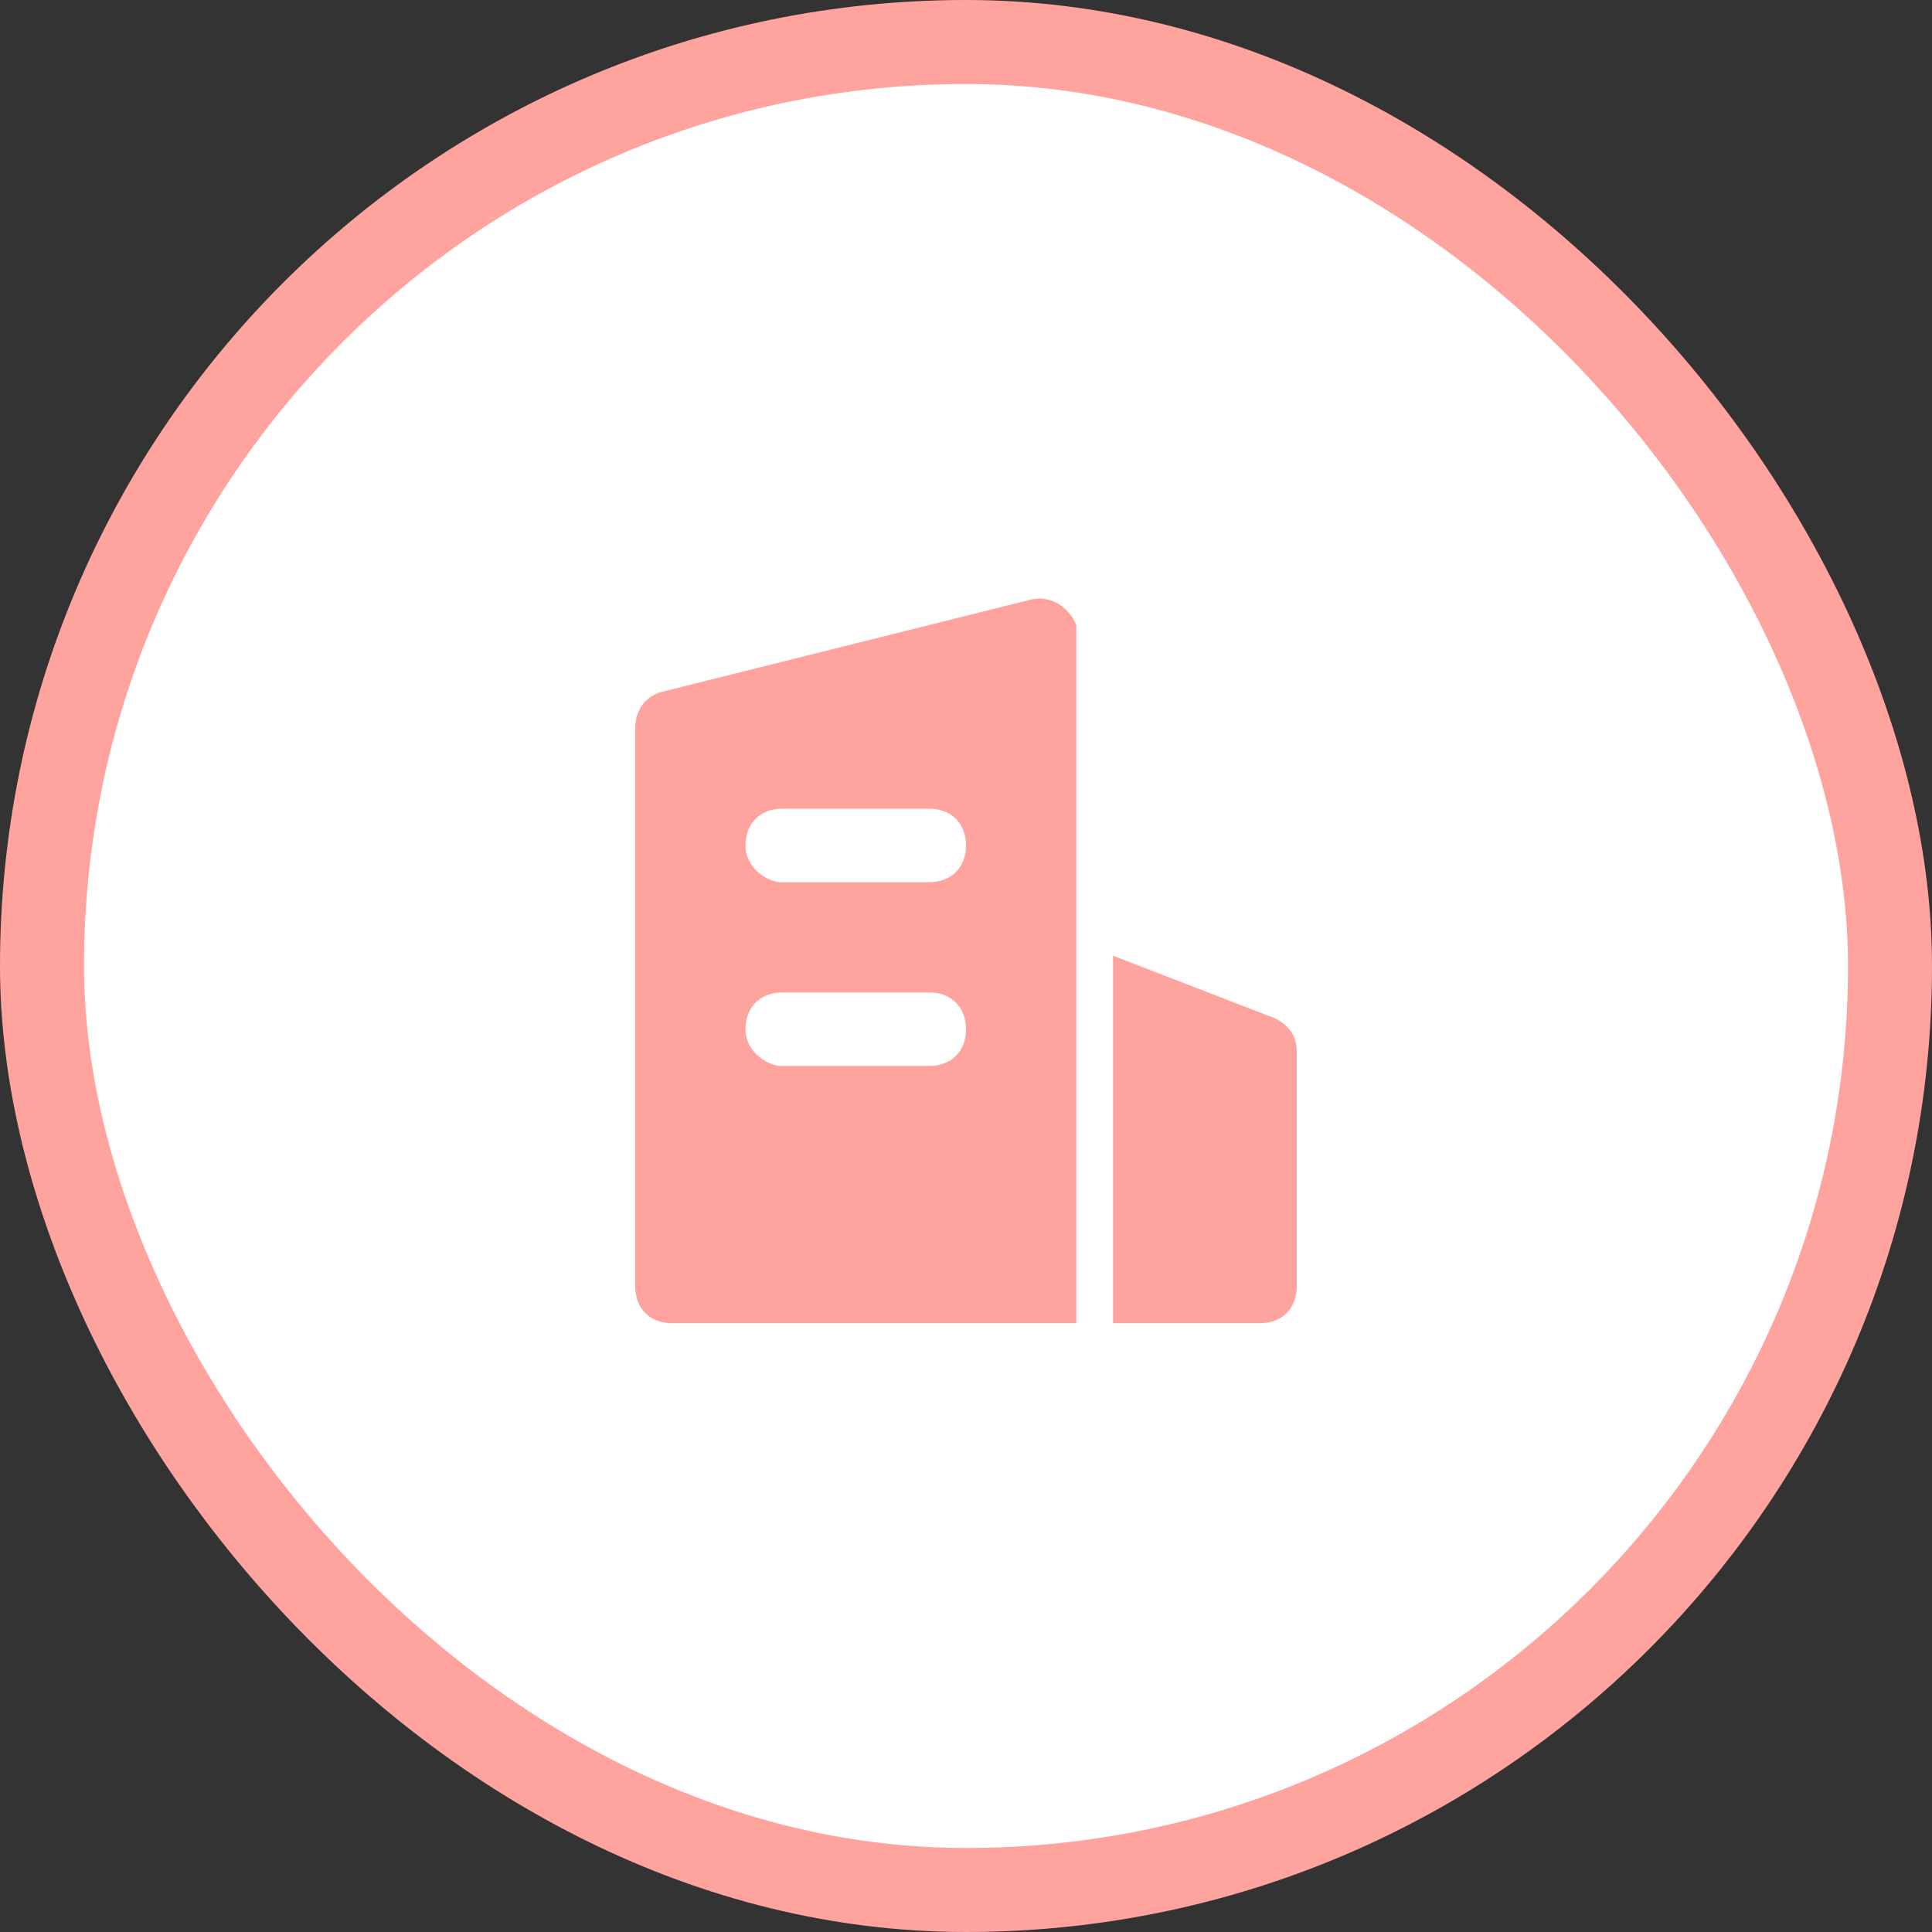 <svg width="46" height="46" viewBox="0 0 46 46" fill="none" xmlns="http://www.w3.org/2000/svg">
<rect x="0" y="0" width="46" height="46" fill="#333333" stroke="none"/>
<rect x="1" y="1" width="44" height="44" rx="22" fill="white"/>
<path d="M25.625 14.88V31.505H16C15.475 31.505 15.125 31.155 15.125 30.63V17.33C15.125 16.893 15.387 16.543 15.825 16.455L24.575 14.268C25.012 14.18 25.45 14.443 25.625 14.88V14.88ZM26.5 22.755L30.35 24.243C30.7 24.418 30.875 24.68 30.875 25.03V30.63C30.875 31.155 30.525 31.505 30 31.505H26.5V22.755V22.755ZM22.125 23.63H18.625C18.1 23.63 17.75 23.98 17.75 24.505C17.75 24.943 18.1 25.293 18.538 25.38H22.125C22.65 25.38 23 25.03 23 24.505C23 23.98 22.65 23.63 22.125 23.63V23.63ZM22.125 19.255H18.625C18.1 19.255 17.75 19.605 17.75 20.13C17.75 20.568 18.1 20.918 18.538 21.005H22.125C22.65 21.005 23 20.655 23 20.13C23 19.605 22.65 19.255 22.125 19.255V19.255Z" fill="#FFA39E"/>
<rect x="1" y="1" width="44" height="44" rx="22" stroke="#FFA39E" stroke-width="2"/>
</svg>
